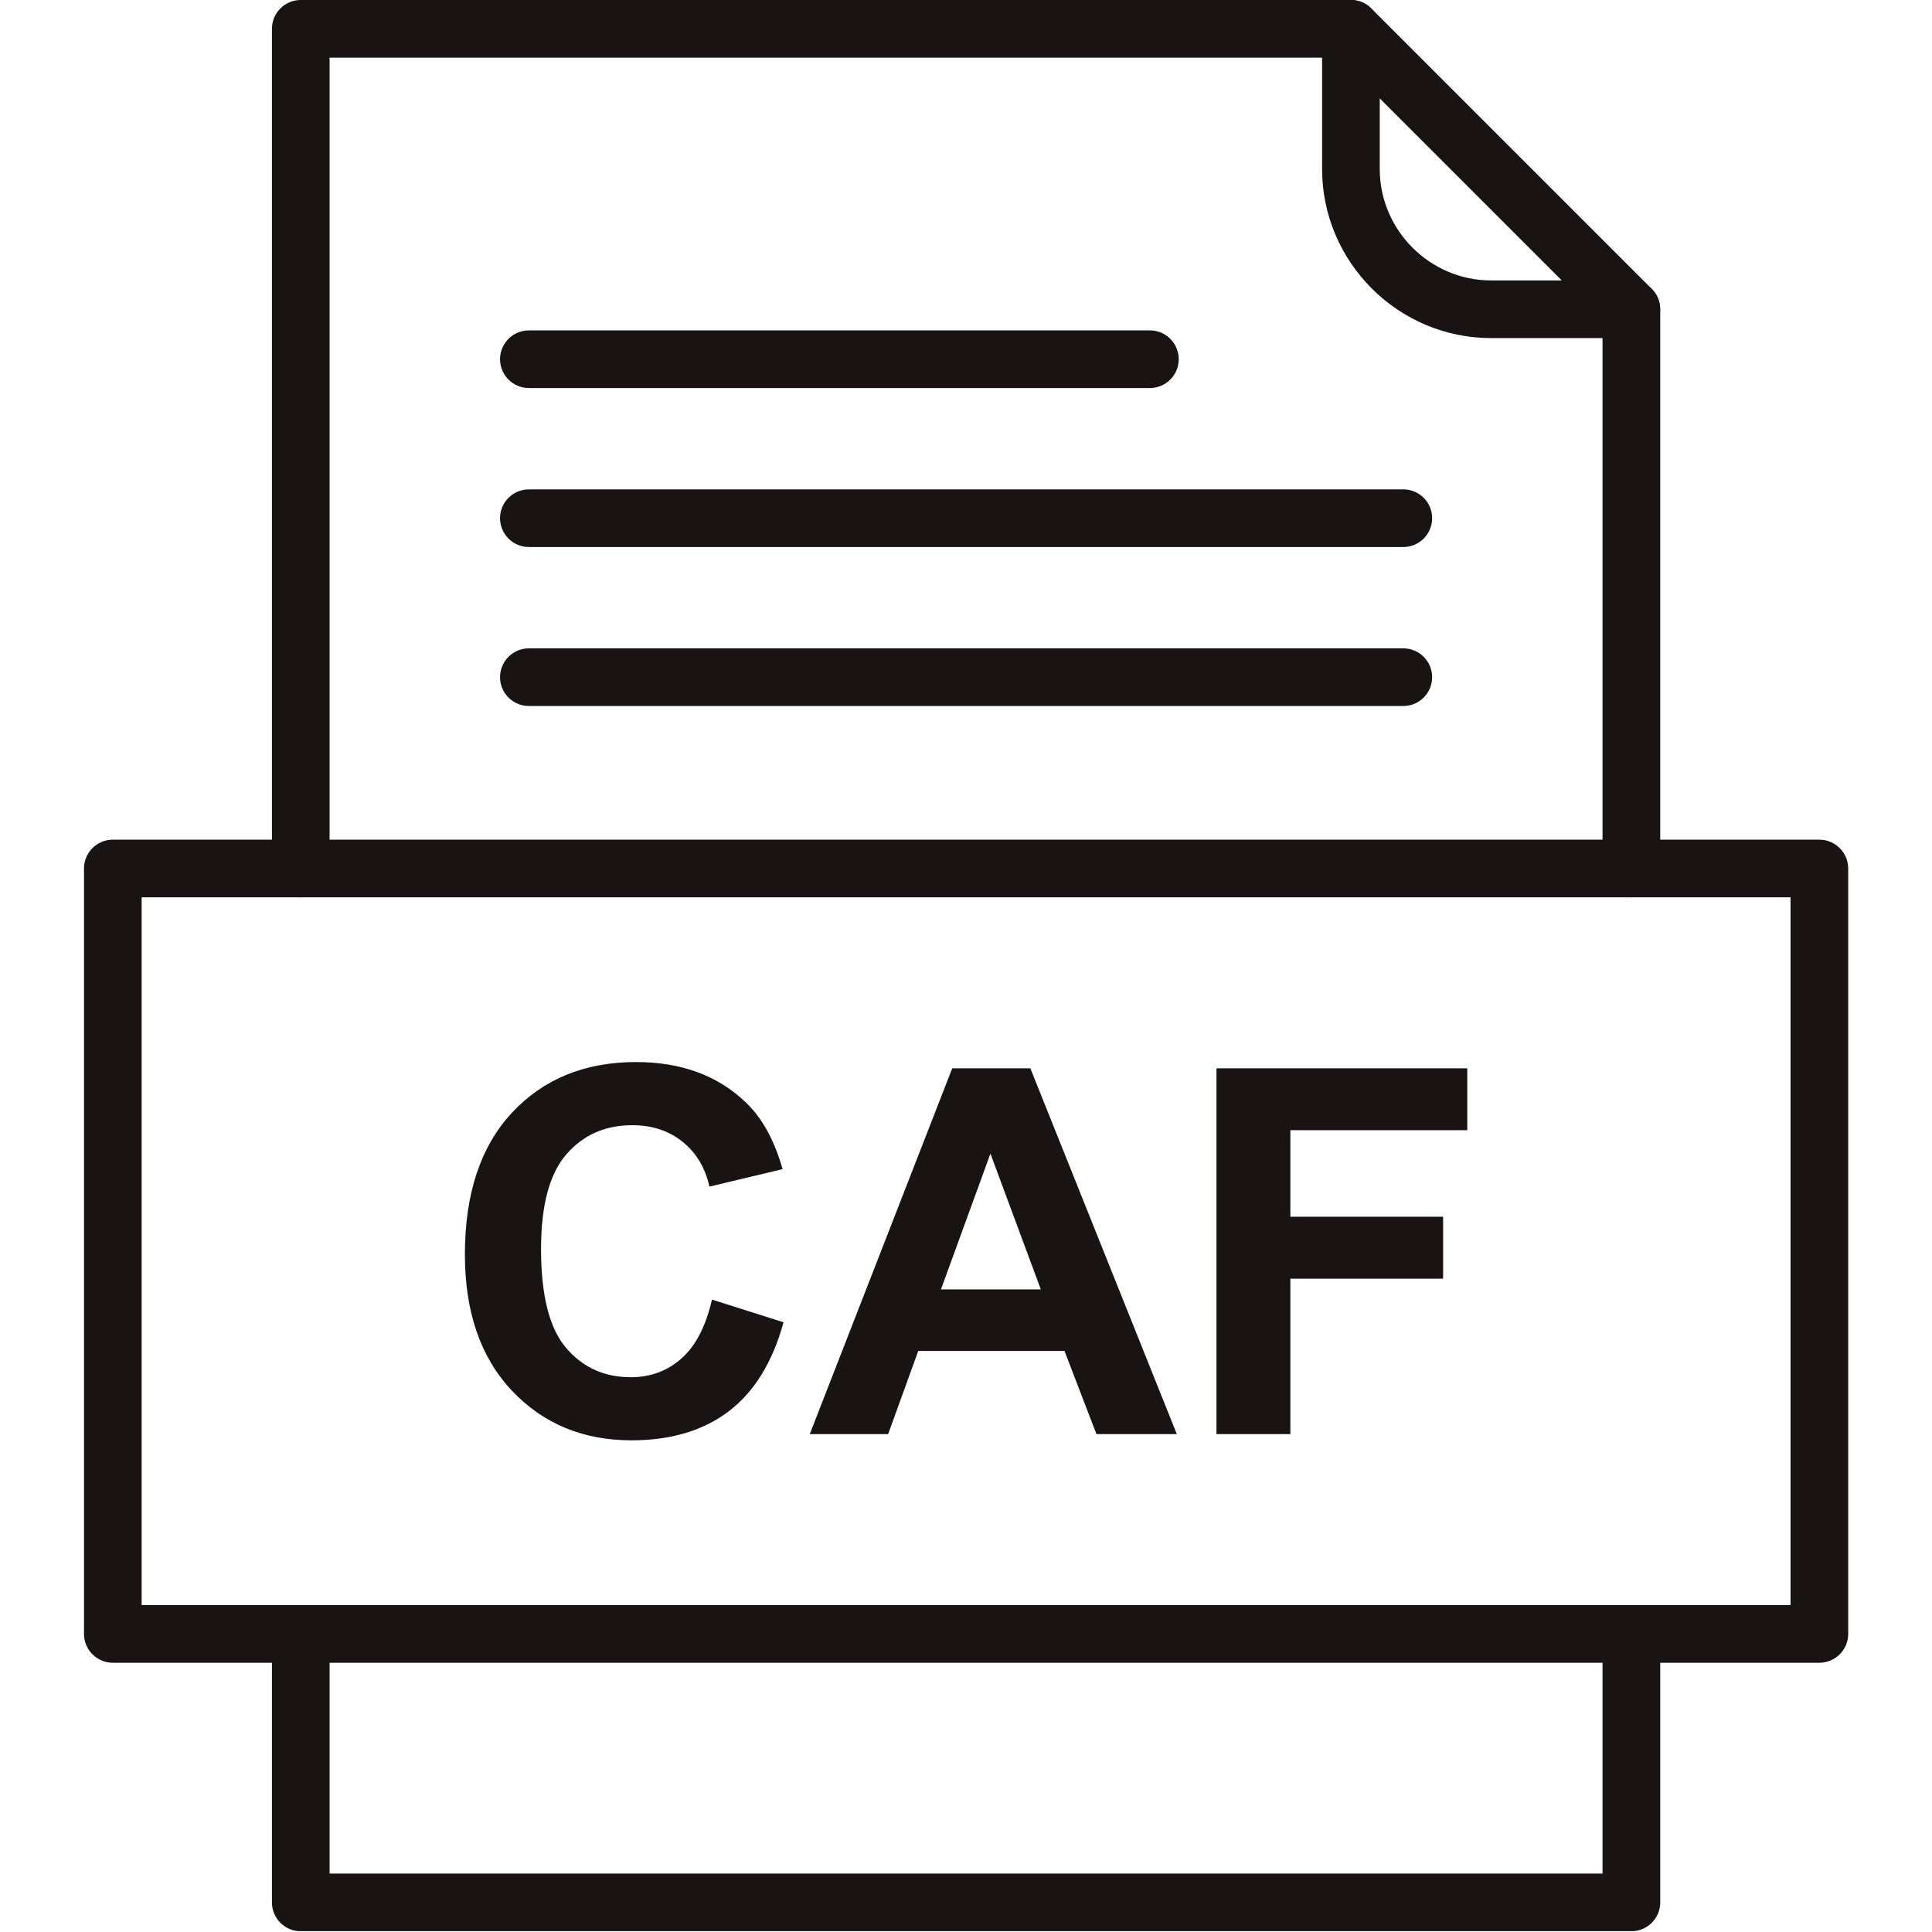 <svg xmlns="http://www.w3.org/2000/svg" xmlns:xlink="http://www.w3.org/1999/xlink" width="3000" zoomAndPan="magnify" viewBox="0 0 2250 2250" height="3000" preserveAspectRatio="xMidYMid meet" version="1.0"><defs><clipPath id="8a32e15eca"><path d="M 316 0 L 1933.625 0 L 1933.625 2249 L 316 2249 Z M 316 0 " clip-rule="nonzero"/></clipPath><clipPath id="ed933afa19"><path d="M 97.828 977 L 2152.348 977 L 2152.348 1937 L 97.828 1937 Z M 97.828 977 " clip-rule="nonzero"/></clipPath></defs><path fill="#1a1313c2" d="M 829.176 1513.516 L 912.512 1539.914 C 899.691 1586.422 878.477 1620.98 848.699 1643.594 C 819.035 1666.09 781.27 1677.398 735.52 1677.398 C 678.98 1677.398 632.469 1658.047 596.066 1619.469 C 559.668 1580.77 541.406 1527.91 541.406 1460.945 C 541.406 1390.02 559.762 1335.004 596.367 1295.727 C 632.969 1256.562 681.086 1236.863 740.766 1236.863 C 792.867 1236.863 835.234 1252.25 867.754 1283.078 C 887.219 1301.262 901.672 1327.43 911.406 1361.582 L 826.203 1381.922 C 821.246 1359.773 810.699 1342.289 794.672 1329.527 C 778.645 1316.707 759.238 1310.41 736.395 1310.41 C 704.863 1310.41 679.188 1321.719 659.539 1344.387 C 639.918 1367.059 630.102 1403.719 630.102 1454.477 C 630.102 1508.387 639.707 1546.734 659.148 1569.578 C 678.504 1592.484 703.699 1603.906 734.645 1603.906 C 757.547 1603.906 777.188 1596.621 793.625 1582.051 C 810.117 1567.598 821.949 1544.695 829.176 1513.516 Z M 1370.531 1670.172 L 1276.934 1670.172 L 1239.695 1573.309 L 1069.402 1573.309 L 1034.316 1670.172 L 943.051 1670.172 L 1108.973 1244.148 L 1199.945 1244.148 Z M 1212.129 1501.625 L 1153.441 1343.516 L 1095.859 1501.625 Z M 1416.688 1670.172 L 1416.688 1244.148 L 1708.785 1244.148 L 1708.785 1316.238 L 1502.766 1316.238 L 1502.766 1417.004 L 1680.637 1417.004 L 1680.637 1489.156 L 1502.766 1489.156 L 1502.766 1670.172 L 1416.688 1670.172 " fill-opacity="1" fill-rule="nonzero"/><g clip-path="url(#8a32e15eca)"><path fill="#1a1313c2" d="M 316.719 1011.438 C 316.719 1029.973 331.742 1045.008 350.293 1045.008 C 368.824 1045.008 383.852 1029.973 383.852 1011.438 L 383.852 67.137 L 1559.402 67.137 L 1866.301 374.082 L 1866.301 1011.426 C 1866.301 1029.961 1881.395 1044.996 1899.871 1044.996 C 1918.402 1044.996 1933.496 1029.961 1933.496 1011.426 L 1933.496 360.156 L 1933.441 360.16 C 1933.441 351.578 1930.176 342.973 1923.648 336.434 L 1597.168 9.961 C 1591.105 3.812 1582.656 -0.012 1573.273 -0.012 L 350.281 -0.012 C 331.73 -0.012 316.707 15.012 316.707 33.566 Z M 1933.504 1902.82 C 1933.504 1884.289 1918.41 1869.309 1899.875 1869.309 C 1881.402 1869.309 1866.309 1884.289 1866.309 1902.82 L 1866.309 2181.98 L 383.855 2181.98 L 383.844 1902.82 C 383.844 1884.289 368.82 1869.309 350.285 1869.309 C 331.738 1869.309 316.711 1884.289 316.711 1902.82 L 316.711 2215.547 C 316.711 2234.082 331.738 2249.117 350.285 2249.117 L 1899.875 2249.117 C 1918.41 2249.117 1933.504 2234.082 1933.504 2215.547 L 1933.504 1902.82 " fill-opacity="1" fill-rule="nonzero"/></g><path fill="#1a1313c2" d="M 1606.855 33.578 C 1606.855 15.023 1591.875 0 1573.285 0 C 1554.754 0 1539.715 15.023 1539.715 33.578 L 1539.715 196.871 C 1539.715 251.031 1561.863 300.27 1597.527 335.949 C 1633.195 371.598 1682.441 393.746 1736.641 393.746 L 1899.883 393.746 C 1918.414 393.746 1933.453 378.699 1933.453 360.172 C 1933.453 341.637 1918.414 326.59 1899.883 326.59 L 1736.641 326.59 C 1700.977 326.59 1668.57 311.996 1645.027 288.457 C 1621.48 264.941 1606.855 232.504 1606.855 196.871 L 1606.855 33.578 " fill-opacity="1" fill-rule="nonzero"/><g clip-path="url(#ed933afa19)"><path fill="#1a1313c2" d="M 164.965 1869.309 L 2085.27 1869.309 L 2085.27 1045.008 L 164.965 1045.008 Z M 2118.781 1936.449 L 131.395 1936.449 C 112.852 1936.449 97.824 1921.414 97.824 1902.82 L 97.824 1011.438 C 97.824 992.906 112.852 977.871 131.406 977.871 L 2118.789 977.871 C 2137.32 977.871 2152.418 992.906 2152.418 1011.438 L 2152.418 1902.82 C 2152.418 1921.414 2137.32 1936.449 2118.789 1936.449 " fill-opacity="1" fill-rule="nonzero"/></g><path fill="#1a1313c2" d="M 615.918 384.777 C 597.367 384.777 582.344 399.809 582.344 418.336 C 582.344 436.867 597.367 451.891 615.918 451.891 L 1339.164 451.891 C 1357.699 451.891 1372.734 436.867 1372.734 418.336 C 1372.734 399.809 1357.699 384.777 1339.164 384.777 L 615.918 384.777 " fill-opacity="1" fill-rule="nonzero"/><path fill="#1a1313c2" d="M 615.918 569.93 C 597.367 569.93 582.344 584.949 582.344 603.484 C 582.344 622.016 597.367 637.051 615.918 637.051 L 1634.293 637.051 C 1652.824 637.051 1667.859 622.016 1667.859 603.484 C 1667.859 584.949 1652.824 569.93 1634.293 569.93 L 615.918 569.93 " fill-opacity="1" fill-rule="nonzero"/><path fill="#1a1313c2" d="M 615.918 755.066 C 597.367 755.066 582.344 770.105 582.344 788.637 C 582.344 807.168 597.367 822.207 615.918 822.207 L 1634.293 822.207 C 1652.824 822.207 1667.859 807.168 1667.859 788.637 C 1667.859 770.105 1652.824 755.066 1634.293 755.066 L 615.918 755.066 " fill-opacity="1" fill-rule="nonzero"/></svg>